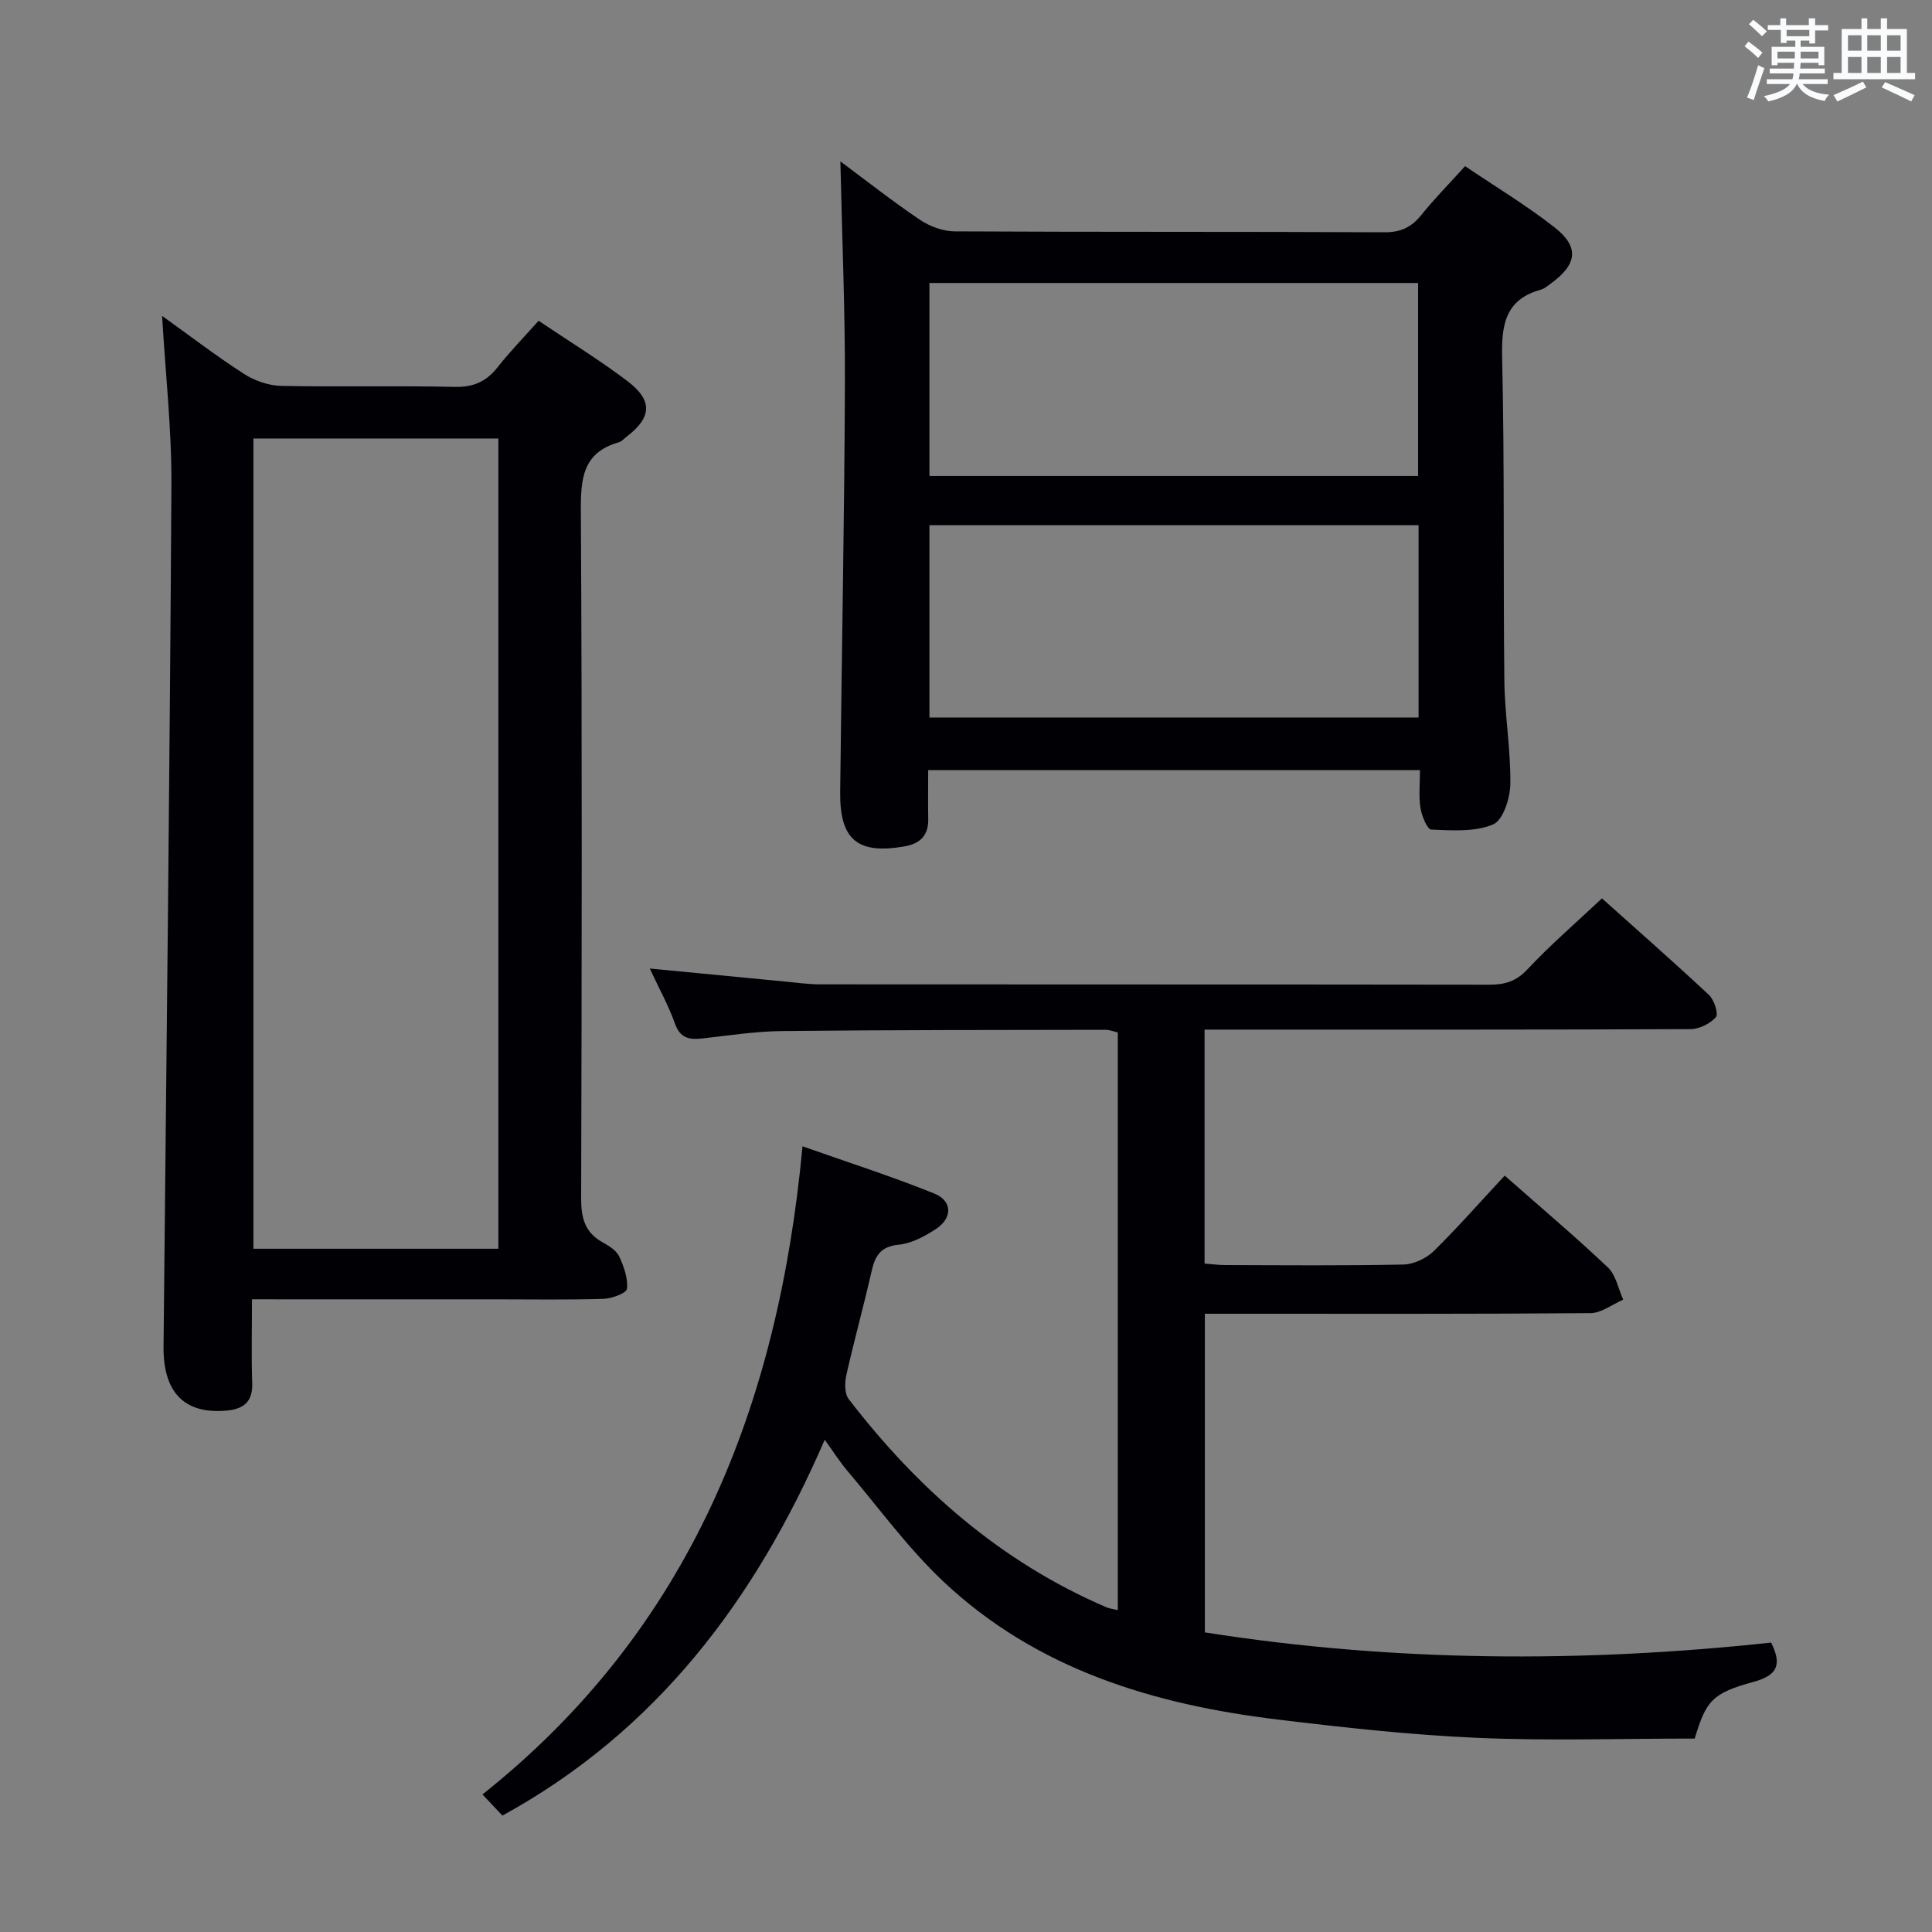<svg enable-background="new 0 0 400 400" viewBox="0 0 400 400" xmlns="http://www.w3.org/2000/svg"><rect x="0" y="0" width="400" height="400" fill="#808080" stroke="none"/><g fill="#010105"><path d="m311.53 243.4c7.48 6.59 14.6 12.6 21.36 19 1.67 1.58 2.15 4.42 3.18 6.68-2.26.97-4.51 2.77-6.77 2.79-24.66.2-49.33.13-74 .13-1.82 0-3.64 0-5.85 0v65.97c38.92 6.12 77.98 6.33 117.24 2.11 2.1 4.25 1.66 6.7-3.59 8.12-8.7 2.35-9.88 4-12.23 11.75-15.18 0-30.16.5-45.08-.15-13.76-.6-27.5-2.13-41.19-3.78-25.71-3.1-49.95-10.36-69.3-28.6-7.33-6.91-13.35-15.22-19.9-22.95-1.48-1.74-2.71-3.7-4.65-6.39-14.36 33.16-34.81 60.31-66.73 77.82-1.11-1.17-2.34-2.48-4.13-4.38 42.9-34.11 61.25-80.36 66.26-134.19 9.45 3.34 18.52 6.23 27.31 9.79 3.77 1.53 3.76 5.08.29 7.35-2.31 1.51-5.03 2.97-7.69 3.23-3.85.37-4.92 2.42-5.64 5.64-1.61 7.12-3.58 14.17-5.18 21.3-.36 1.59-.41 3.87.47 5.02 14.32 18.63 31.55 33.75 53.38 43.12.59.25 1.26.32 2.34.58 0-39.91 0-79.6 0-119.6-.73-.16-1.65-.55-2.57-.55-22.33.04-44.66.02-66.99.26-5.46.06-10.92.91-16.36 1.52-2.71.31-4.67.04-5.77-3.06-1.31-3.7-3.24-7.18-5.21-11.41 9.82.95 18.86 1.83 27.91 2.69 2.48.24 4.97.59 7.45.59 46.17.04 92.33 0 138.5.07 3.18 0 5.51-.68 7.84-3.17 4.75-5.07 10.04-9.63 15.44-14.7 7.17 6.43 14.78 13.1 22.17 20.01 1.07 1 1.99 3.93 1.42 4.58-1.19 1.35-3.44 2.47-5.25 2.48-31.5.14-63 .1-94.5.1-1.96 0-3.91 0-6.12 0v48.43c1.32.1 2.74.31 4.16.32 12.33.03 24.67.15 37-.11 2.15-.05 4.74-1.27 6.3-2.79 4.94-4.86 9.56-10.12 14.68-15.62z"/><path d="m52.17 269c0 6.16-.14 11.78.05 17.39.13 3.89-1.84 5.35-5.33 5.66-8.72.78-13.13-3.76-13.03-13.28.59-59.41 1.29-118.83 1.63-178.24.07-11.56-1.23-23.13-1.93-35.13 5.63 4.04 11.13 8.25 16.92 11.99 2.21 1.42 5.09 2.44 7.69 2.5 11.99.26 23.98-.06 35.97.21 3.91.09 6.57-1.12 8.91-4.1 2.55-3.24 5.45-6.21 8.46-9.59 6.34 4.27 12.59 8.09 18.39 12.49 5.32 4.04 5.04 7.54-.18 11.52-.53.4-1.01.99-1.61 1.16-7.44 2.1-7.89 7.46-7.85 14.18.27 47.46.19 94.93.06 142.39-.01 4.06.8 7.08 4.51 9.1 1.29.7 2.79 1.66 3.37 2.89.97 2.08 1.83 4.52 1.61 6.7-.09.87-3.11 2.02-4.83 2.07-7.49.23-14.99.1-22.48.1-14.82 0-29.65 0-44.47 0-1.78-.01-3.56-.01-5.86-.01zm51.01-10.46c0-56.05 0-111.86 0-167.75-17.14 0-33.87 0-50.71 0v167.75z"/><path d="m192.17 159.44c0 3.53-.05 6.82.01 10.12.07 3.46-1.71 5.13-4.99 5.69-9.64 1.66-13.35-1.39-13.24-11.27.31-28.14.87-56.28.98-84.42.06-15.27-.6-30.55-.94-46.15 5.19 3.86 10.68 8.18 16.45 12.08 2.04 1.38 4.79 2.4 7.22 2.41 29.66.16 59.33.04 88.99.19 3.37.02 5.58-1.05 7.62-3.58 2.7-3.35 5.73-6.43 9.06-10.11 6.29 4.26 12.69 8.1 18.52 12.67 5.18 4.06 4.7 7.65-.71 11.59-.67.49-1.35 1.09-2.12 1.31-7.33 2.04-8.17 7.15-8.02 13.99.52 22.32.21 44.66.46 66.98.08 7.13 1.33 14.26 1.24 21.37-.04 2.93-1.5 7.51-3.57 8.38-3.78 1.59-8.49 1.24-12.79 1.07-.84-.03-1.99-2.84-2.25-4.49-.38-2.43-.1-4.97-.1-7.83-33.8 0-67.38 0-101.82 0zm.26-60.89h101.17c0-13.62 0-26.85 0-39.96-33.96 0-67.52 0-101.17 0zm0 50h101.27c0-13.47 0-26.56 0-39.81-33.87 0-67.45 0-101.27 0z"/></g><path d="m361.2 9.6.8-1c.9.7 1.9 1.4 2.9 2.3l-.9 1.1c-1-1-2-1.8-2.8-2.4zm.5 10.6c.9-2.1 1.6-4.3 2.3-6.7.4.2.8.4 1.3.6-.7 2.1-1.5 4.3-2.2 6.6zm.4-15.2.9-.9c1 .8 2 1.6 2.8 2.4l-1 1c-.9-.9-1.8-1.7-2.7-2.5zm12.5-1.2h1.2v1.4h2.7v1.1h-2.7v2.7h-1.2v-.6h-1.8v1.3h4.9v3.8h-1.2v-.5h-3.7c0 .4-.1.9-.1 1.2h5.1v1h-5.2c0 .5-.1.9-.2 1.2h6v1h-5.2c1.1 1.3 2.9 2 5.5 2.2-.4.4-.7.8-.9 1.3-2.9-.5-4.8-1.6-5.7-3.5h-.1c-.8 1.7-2.7 2.9-5.9 3.6-.2-.4-.6-.8-.9-1.1 2.8-.6 4.6-1.4 5.4-2.5h-4.8v-1h5.3c.1-.3.2-.7.2-1.2h-4.9v-1h5c0-.4 0-.8.1-1.2h-3.5v.5h-1.2v-3.8h4.9v-1.3h-1.8v.5h-1.2v-2.7h-2.7v-1h2.6v-1.4h1.2v1.4h4.7v-1.4zm-6.6 8.3h3.6c0-.4 0-.9 0-1.4h-3.6zm1.9-4.6h4.7v-1.3h-4.7zm6.6 3.2h-3.7v1.4h3.7z" fill="#fafbfc"/><path d="m385.3 3.8h1.3v2.2h2.8v-2.2h1.3v2.2h4.1v9.1h1.7v1.3h-16.9v-1.3h1.7v-9.1h4.1v-2.2zm.4 13.1.7 1.2c-1.8.9-3.8 1.9-6 2.9-.2-.4-.5-.8-.8-1.3 2.3-1 4.3-1.9 6.1-2.8zm-3.1-6.4h2.8v-3.2h-2.8zm0 4.6h2.8v-3.3h-2.8zm4-4.6h2.8v-3.2h-2.8zm0 4.6h2.8v-3.3h-2.8zm3.7 1.9c2.1.9 4.1 1.8 6.1 2.7l-.7 1.3c-2.2-1.1-4.2-2-6.1-2.9zm3.2-9.7h-2.8v3.2h2.8zm-2.8 7.8h2.8v-3.3h-2.8z" fill="#fafbfc"/></svg>